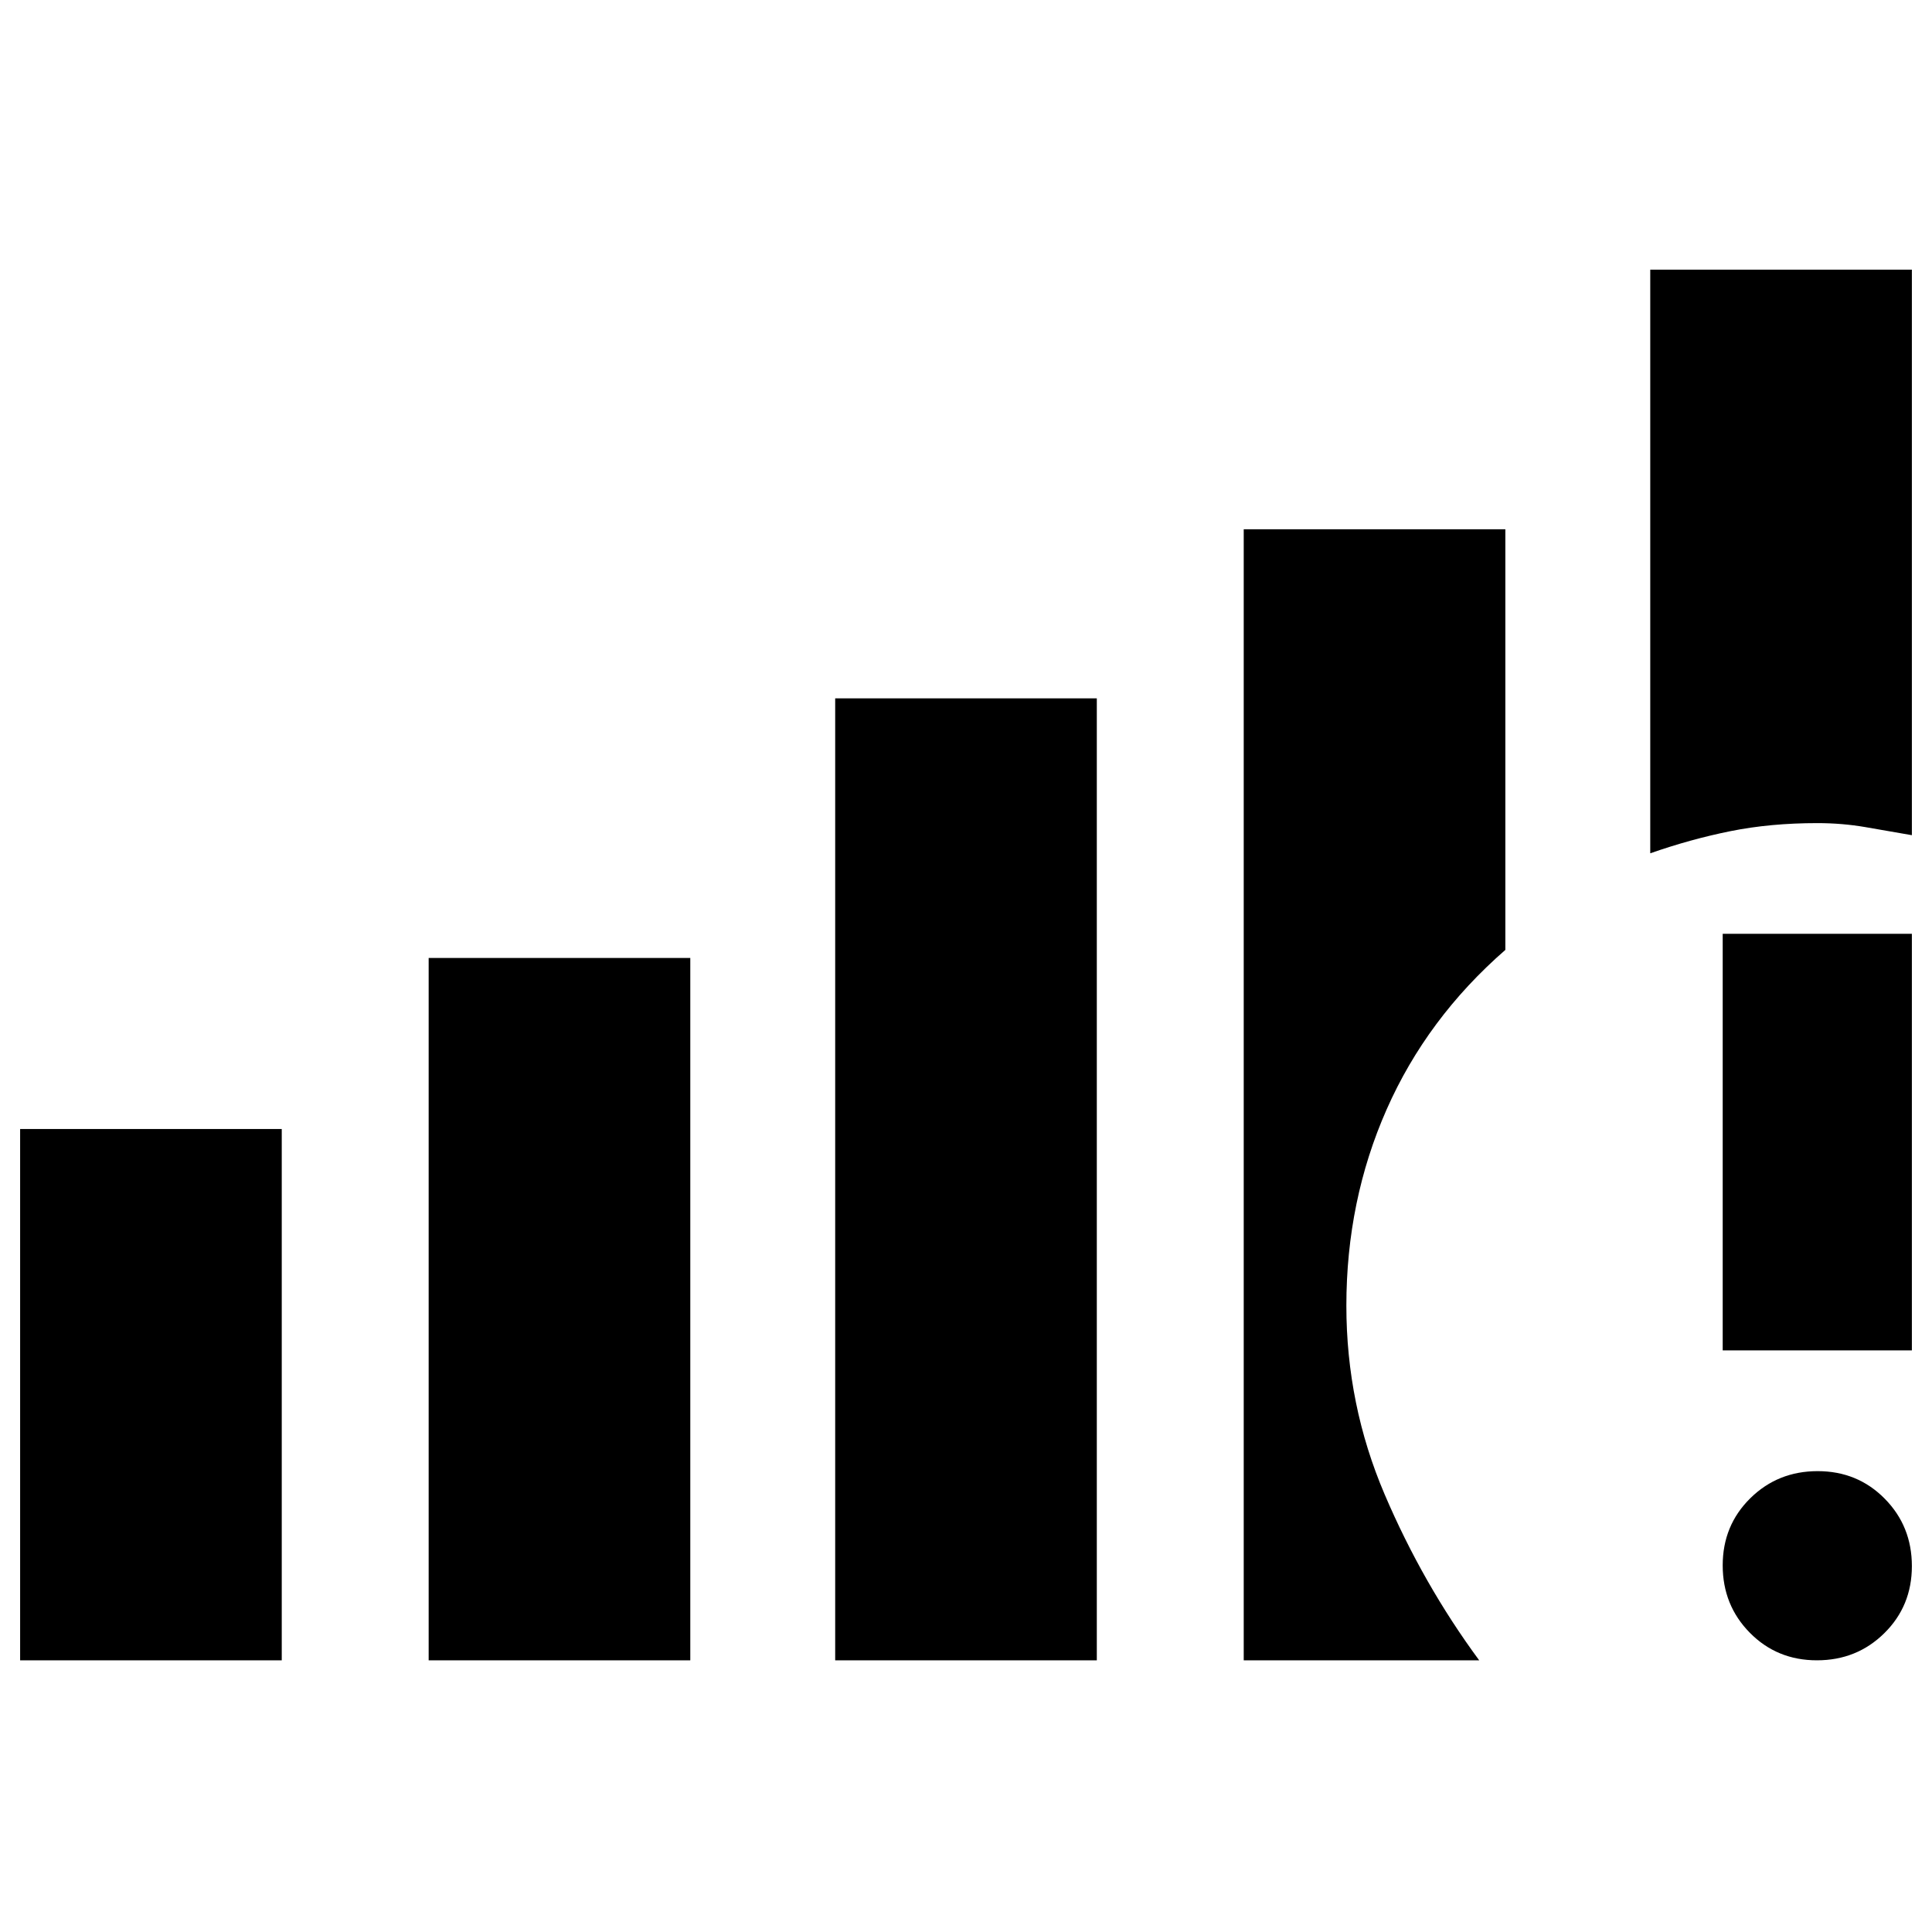 <svg xmlns="http://www.w3.org/2000/svg" width="48" height="48" viewBox="0 -960 960 960"><path d="M10-135v-264h130v264H10Zm203 0v-349h130v349H213Zm202 0v-478h130v478H415Zm487.82 0q-19.82 0-33.32-13.68-13.5-13.67-13.5-33.5 0-19.82 13.68-33.32 13.67-13.5 33.5-13.5 19.82 0 33.32 13.68 13.5 13.67 13.5 33.5 0 19.82-13.68 33.32-13.67 13.5-33.5 13.5ZM856-289v-207h94v207h-94Zm-36-247v-290h130v281q-11.5-2-23.04-4T903-551q-23.32 0-43.16 4Q840-543 820-536ZM618-135v-562h130v209q-39 34-59 79.3t-20 97.5q0 49.2 19 93.7t47 82.5H618Z"/></svg>